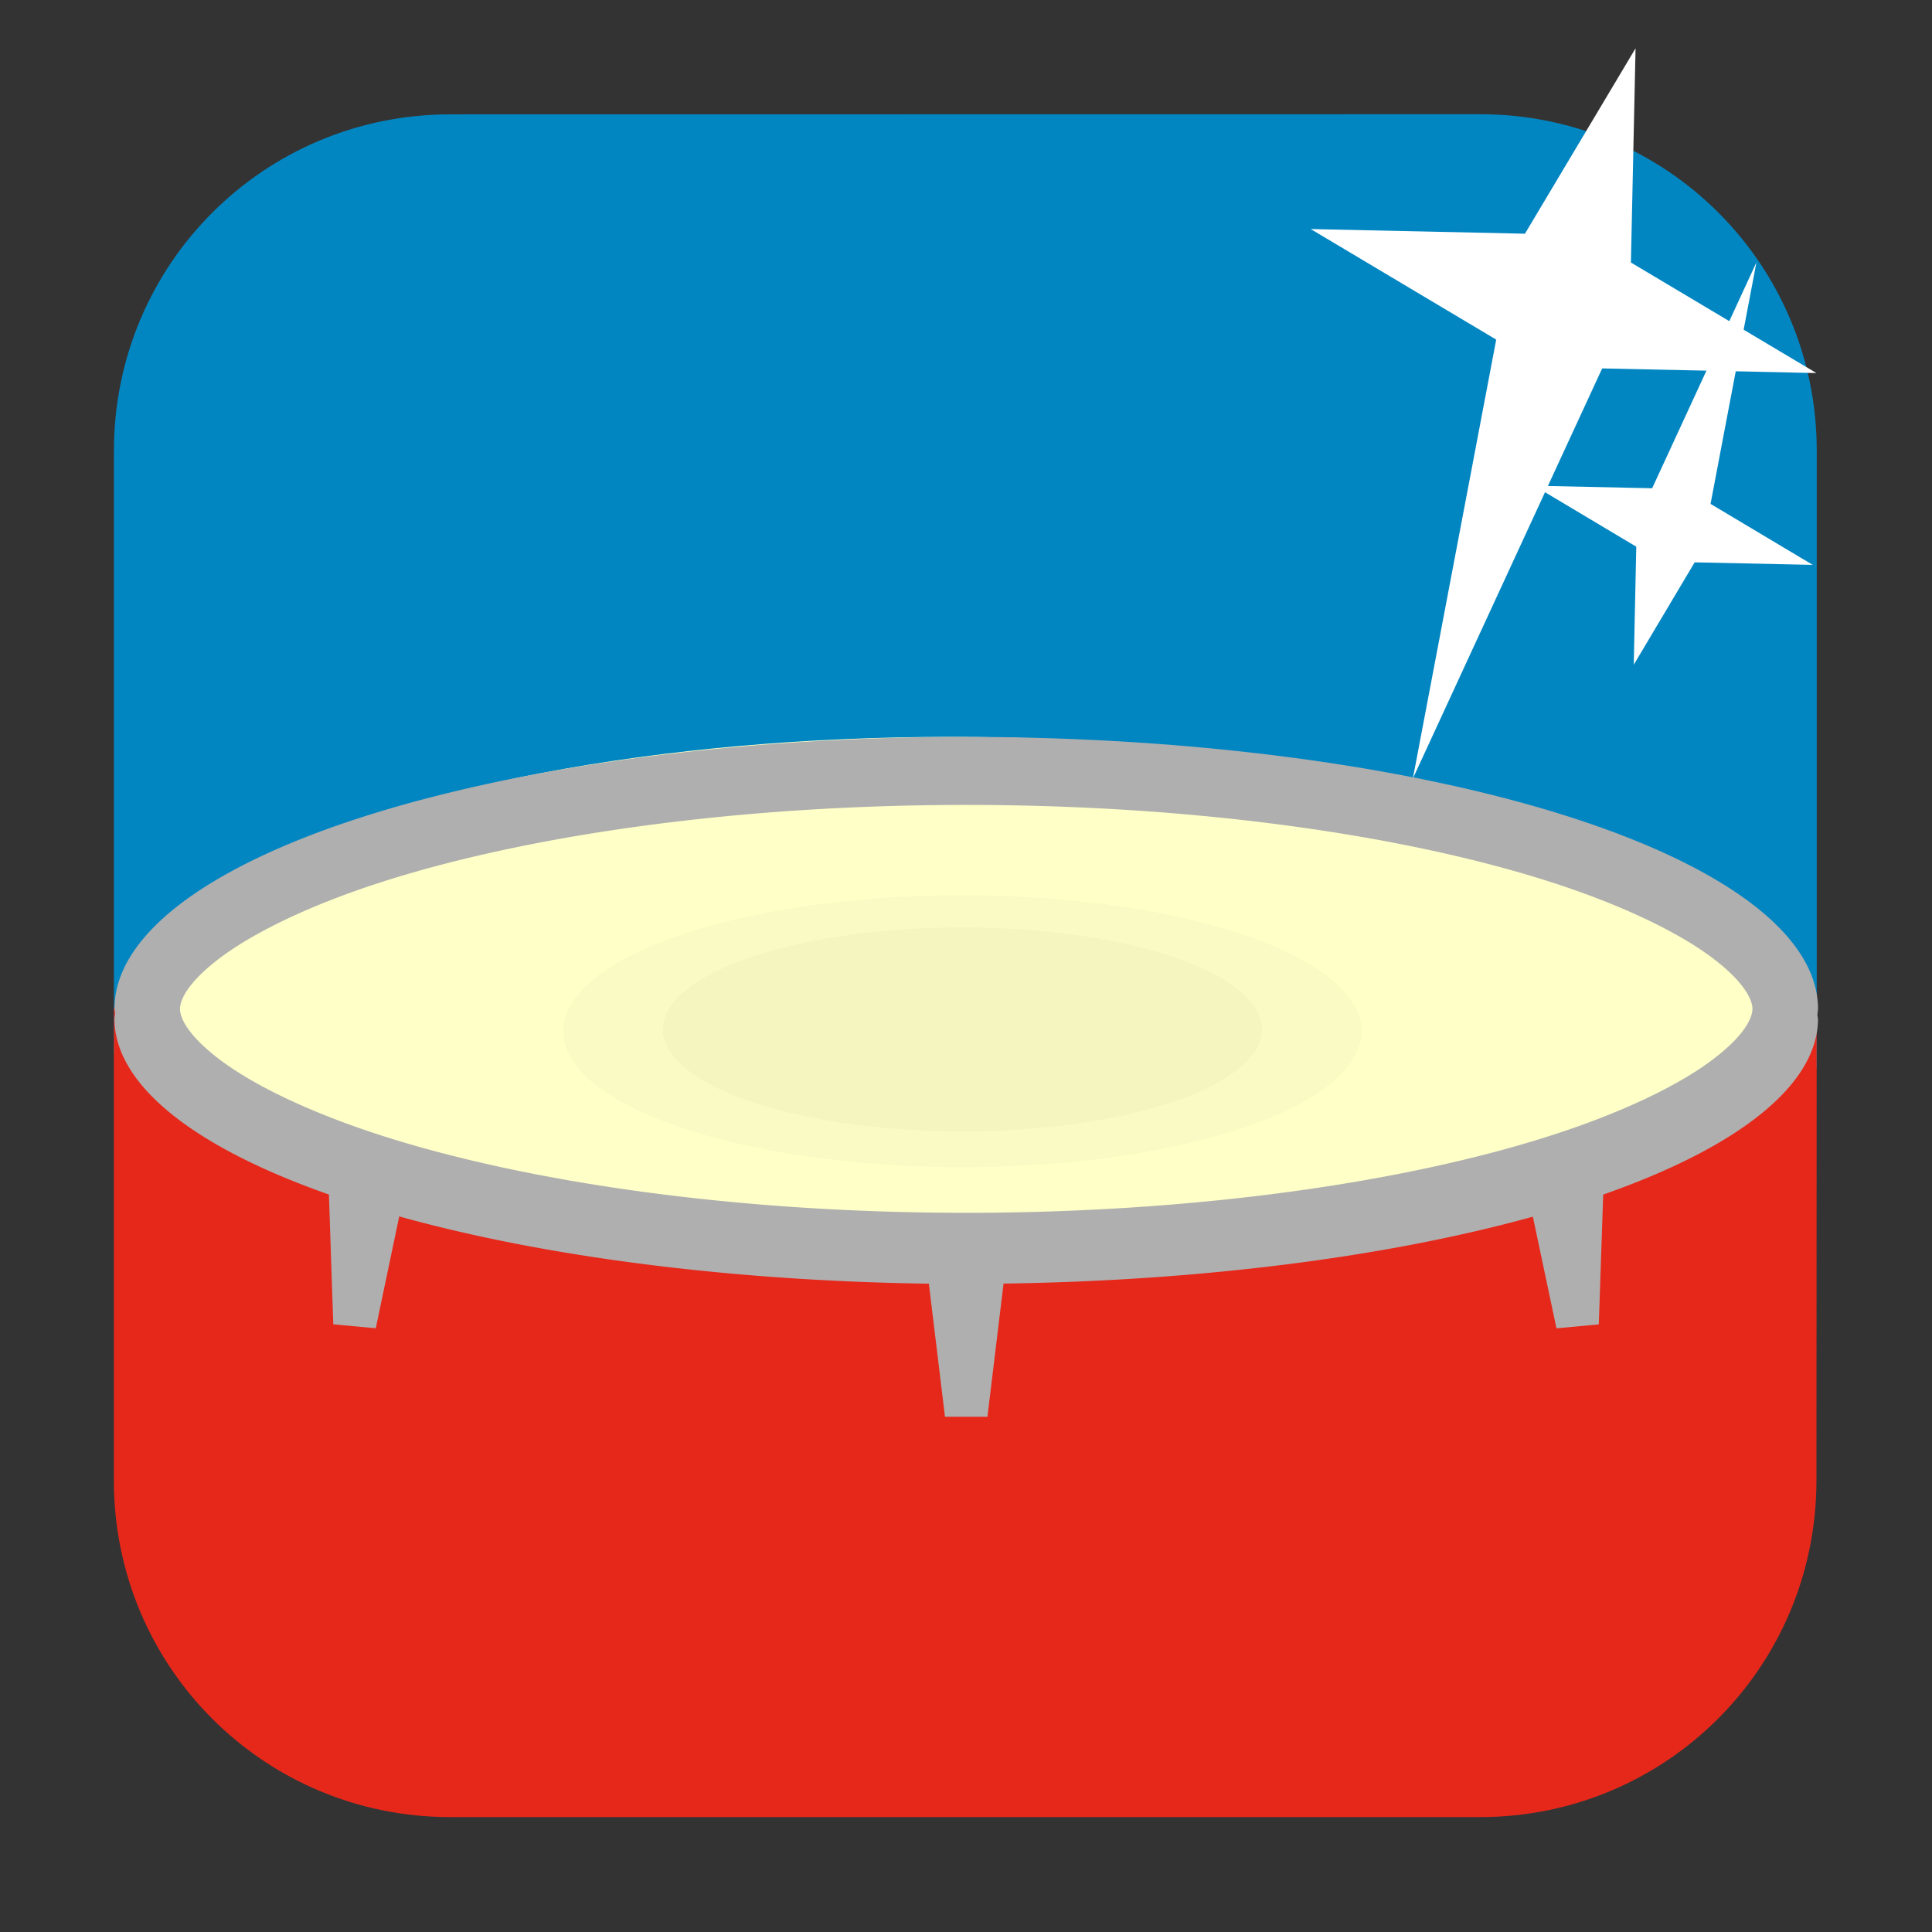 <svg viewBox="0 0 32 32" xmlns="http://www.w3.org/2000/svg"><rect x="0" y="0" width="32" height="32" fill="#333333" stroke="none"/><g transform="translate(39.932 -5.04)"><g fill-rule="evenodd"><path d="m-32.471 6.934c-3.089 0-5.574 2.486-5.574 5.574v10c .062-.108.053-.254.141-.342.259-.259.617-.417 1.014-.418 6.661 1.494 21.463-2.431 26.811.418.147.147.166.377.238.578v-10.238c0-3.089-2.488-5.574-5.576-5.574z" fill="#0286c2"/><path d="m-9.842 21.985c-.072-.201-.091-.431-.238-.578-.259-.259-.619-.418-1.016-.418h-25.793-.002c-.396.001-.755.159-1.014.418-.087.087-.078.234-.141.342v7.812c0 3.089 2.486 5.576 5.574 5.576h17.05c3.089 0 5.576-2.488 5.576-5.576z" fill="#e6281b"/></g><ellipse cx="-24.2" cy="21.749" fill="#ffffc8" rx="13.569" ry="4.504"/><ellipse cx="-23.992" cy="22.12" opacity=".02" rx="6.614" ry="2.252"/><ellipse cx="-23.992" cy="22.09" opacity=".02" rx="4.961" ry="1.689"/><path d="m-23.928 17.245a14.108 4.504 0 0 0 -14.108 4.504 14.108 4.504 0 0 0  .011.072 14.108 4.391 0 0 0 -.011.097 14.108 4.391 0 0 0 3.552 2.907l.072 2.15.704.065.386-1.841c.001-.005-.001-.008 0-.012a14.108 4.391 0 0 0 8.775 1.115l.267 2.204h.703l.267-2.206a14.108 4.391 0 0 0 8.767-1.108l.391 1.849.701-.065.073-2.15a14.108 4.391 0 0 0 3.558-2.907 14.108 4.391 0 0 0 -.011-.07 14.108 4.504 0 0 0  .011-.099 14.108 4.504 0 0 0 -14.108-4.504m0 1.126c3.806 0 7.253.501 9.656 1.269 1.202.384 2.143.843 2.705 1.267.561.425.661.715.661.842s-.1.418-.661.842c-.562.425-1.503.881-2.705 1.265-2.404.768-5.851 1.271-9.656 1.271-3.806 0-7.252-.503-9.657-1.271-1.202-.384-2.143-.84-2.705-1.265s-.661-.715-.661-.842.1-.418.661-.842c.562-.424 1.502-.883 2.705-1.267 2.405-.768 5.851-1.269 9.657-1.269" fill="#afafaf"/></g>

   xmlns:dc="http://purl.org/dc/elements/1.1/"
   xmlns:cc="http://creativecommons.org/ns#"
   xmlns:rdf="http://www.w3.org/1999/02/22-rdf-syntax-ns#"
   xmlns:svg="http://www.w3.org/2000/svg"
   xmlns="http://www.w3.org/2000/svg"
   xmlns:sodipodi="http://sodipodi.sourceforge.net/DTD/sodipodi-0.dtd"
   xmlns:inkscape="http://www.inkscape.org/namespaces/inkscape"
   height="32"
   width="32"
   version="1"
   id="svg8"
   sodipodi:docname="star-mime-2.svg"
   inkscape:version="0.92.1 r"&gt;
  <g fill="#fff" transform="translate(152.47 194.05)"><path d="m-125.38-193.25-.077 3.548 3.072 1.831-3.548-.077-3.135 6.791 1.38-7.268-3.072-1.831 3.548.077z"/><path d="m-125.41-183.04.042-1.955-1.692-1.01 1.955.042 1.727-3.741-.76 4 1.692 1.01-1.955-.042z"/></g></svg>